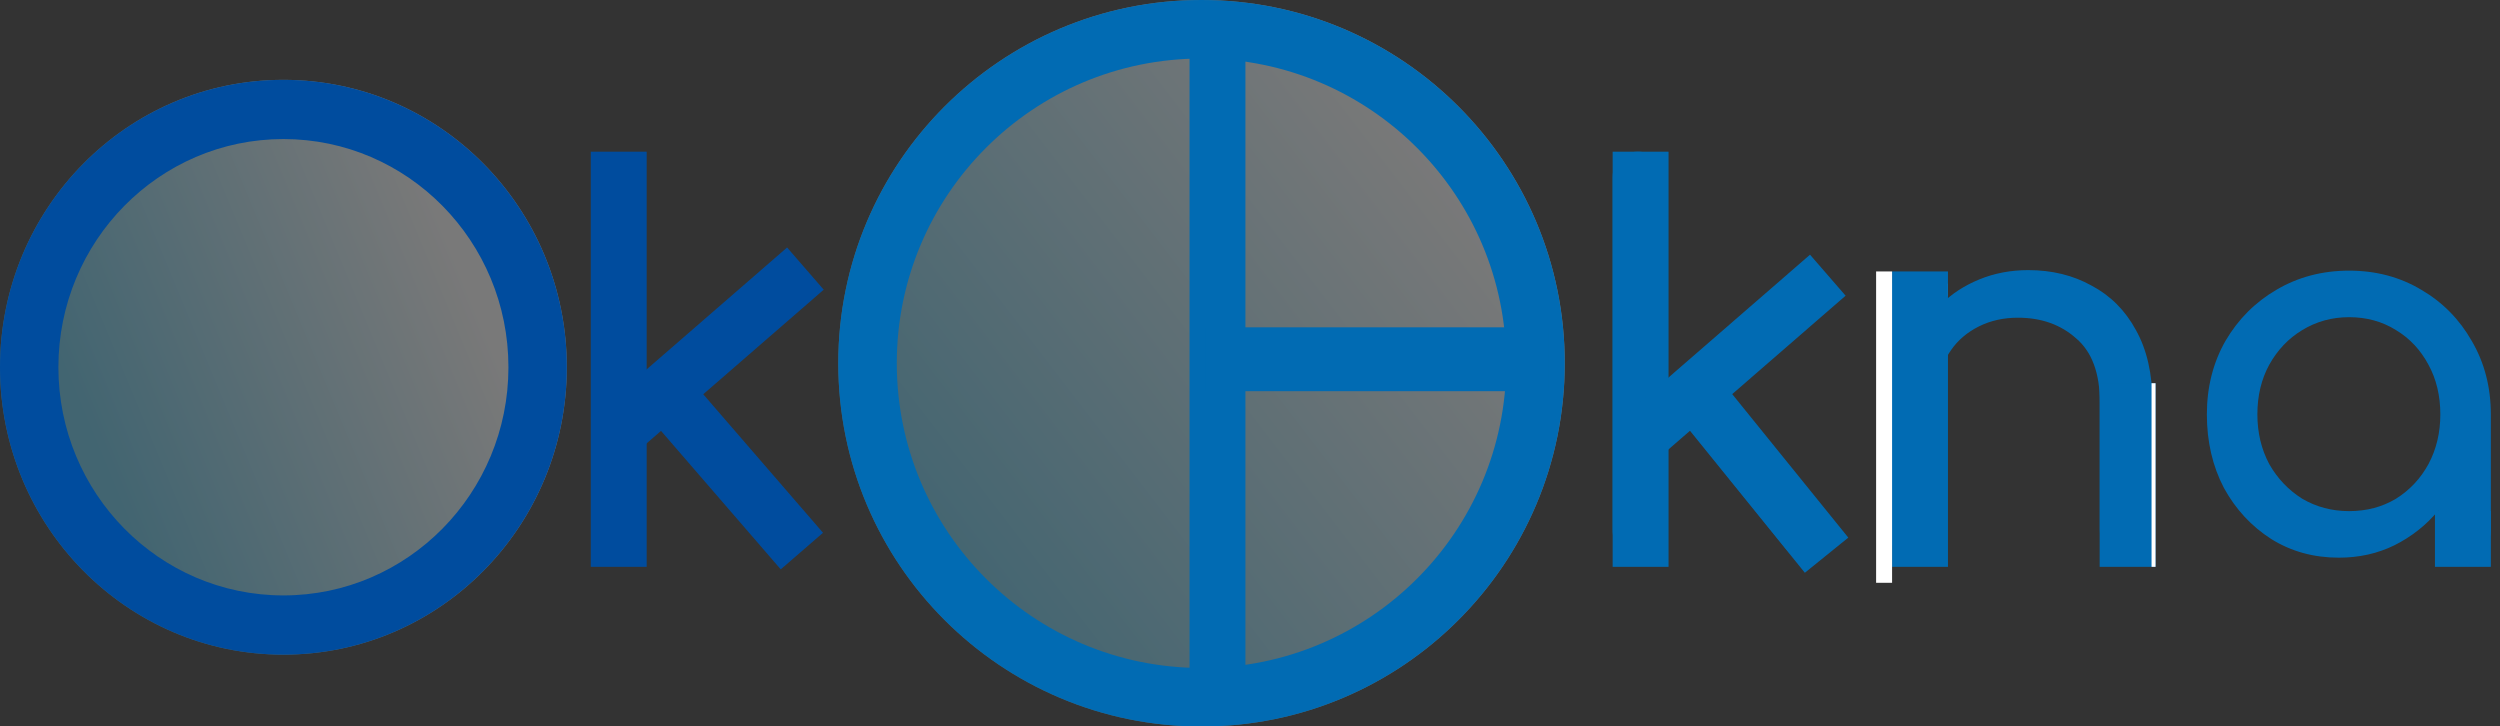 <svg width="234" height="68" viewBox="0 0 234 68" fill="none" xmlns="http://www.w3.org/2000/svg">
<rect x="0" y="0" width="234" height="68" fill="#333333" stroke="none"/>
<path d="M153.309 52.004C152.601 52.004 152.022 51.795 151.572 51.375C151.154 50.923 150.945 50.342 150.945 49.632V16.57C150.945 15.86 151.154 15.295 151.572 14.876C152.022 14.424 152.601 14.198 153.309 14.198C154.016 14.198 154.579 14.424 154.997 14.876C155.447 15.295 155.672 15.86 155.672 16.57V36.272L167.394 25.767C167.877 25.316 168.408 25.106 168.986 25.138C169.597 25.17 170.112 25.428 170.53 25.913C170.98 26.397 171.189 26.929 171.157 27.51C171.125 28.091 170.868 28.607 170.385 29.059L161.509 36.998L170.868 48.519C171.286 49.035 171.463 49.6 171.398 50.213C171.366 50.794 171.077 51.31 170.53 51.762C170.015 52.182 169.437 52.359 168.793 52.295C168.182 52.263 167.668 51.988 167.25 51.472L158.084 40.096L155.672 42.226V49.632C155.672 50.342 155.447 50.923 154.997 51.375C154.579 51.795 154.016 52.004 153.309 52.004Z" fill="#016BB3"/>
<path d="M179.181 52.053C178.473 52.053 177.879 51.827 177.396 51.375C176.946 50.891 176.721 50.294 176.721 49.584V27.994C176.721 27.252 176.946 26.655 177.396 26.203C177.879 25.751 178.473 25.525 179.181 25.525C179.921 25.525 180.516 25.751 180.966 26.203C181.416 26.655 181.641 27.252 181.641 27.994V28.526C182.638 27.526 183.844 26.735 185.259 26.155C186.674 25.574 188.202 25.283 189.842 25.283C192.061 25.283 194.039 25.767 195.775 26.735C197.544 27.671 198.927 29.059 199.924 30.898C200.953 32.738 201.467 34.997 201.467 37.676V49.584C201.467 50.294 201.226 50.891 200.744 51.375C200.293 51.827 199.715 52.053 199.007 52.053C198.3 52.053 197.705 51.827 197.222 51.375C196.772 50.891 196.547 50.294 196.547 49.584V37.676C196.547 34.932 195.807 32.932 194.328 31.673C192.881 30.382 191.064 29.737 188.877 29.737C187.526 29.737 186.304 30.011 185.211 30.56C184.117 31.108 183.249 31.851 182.606 32.786C181.963 33.69 181.641 34.739 181.641 35.933V49.584C181.641 50.294 181.416 50.891 180.966 51.375C180.516 51.827 179.921 52.053 179.181 52.053Z" fill="#016BB3"/>
<path d="M218.912 52.198C216.565 52.198 214.458 51.617 212.593 50.455C210.728 49.261 209.249 47.664 208.155 45.663C207.094 43.63 206.563 41.339 206.563 38.789C206.563 36.239 207.142 33.948 208.3 31.915C209.49 29.882 211.082 28.285 213.076 27.123C215.102 25.929 217.369 25.332 219.877 25.332C222.386 25.332 224.637 25.929 226.631 27.123C228.624 28.285 230.2 29.882 231.358 31.915C232.548 33.948 233.143 36.239 233.143 38.789V49.584C233.143 50.294 232.902 50.891 232.419 51.375C231.969 51.827 231.39 52.053 230.683 52.053C229.975 52.053 229.38 51.827 228.898 51.375C228.448 50.891 228.222 50.294 228.222 49.584V47.793C227.097 49.148 225.73 50.229 224.122 51.036C222.546 51.811 220.81 52.198 218.912 52.198ZM219.877 47.841C221.517 47.841 222.981 47.454 224.267 46.679C225.553 45.873 226.566 44.792 227.306 43.436C228.046 42.048 228.415 40.499 228.415 38.789C228.415 37.046 228.046 35.497 227.306 34.142C226.566 32.754 225.553 31.673 224.267 30.898C222.981 30.092 221.517 29.688 219.877 29.688C218.269 29.688 216.806 30.092 215.487 30.898C214.201 31.673 213.172 32.754 212.4 34.142C211.661 35.497 211.291 37.046 211.291 38.789C211.291 40.499 211.661 42.048 212.4 43.436C213.172 44.792 214.201 45.873 215.487 46.679C216.806 47.454 218.269 47.841 219.877 47.841Z" fill="#016BB3"/>
<path d="M181.582 28.396V26.901L182.33 26.527V27.648L181.582 28.396Z" fill="white"/>
<path d="M53.055 34.374C53.055 49.231 41.178 61.275 26.527 61.275C11.877 61.275 0 49.231 0 34.374C0 19.517 11.877 7.473 26.527 7.473C41.178 7.473 53.055 19.517 53.055 34.374Z" fill="url(#paint0_linear)" fill-opacity="0.34"/>
<path fill-rule="evenodd" clip-rule="evenodd" d="M26.527 55.731C38.159 55.731 47.589 46.169 47.589 34.374C47.589 22.578 38.159 13.016 26.527 13.016C14.896 13.016 5.466 22.578 5.466 34.374C5.466 46.169 14.896 55.731 26.527 55.731ZM26.527 61.275C41.178 61.275 53.055 49.231 53.055 34.374C53.055 19.517 41.178 7.473 26.527 7.473C11.877 7.473 0 19.517 0 34.374C0 49.231 11.877 61.275 26.527 61.275Z" fill="#004C9E"/>
<path d="M146.462 34C146.462 52.778 131.239 68 112.462 68C93.684 68 78.462 52.778 78.462 34C78.462 15.222 93.684 0 112.462 0C131.239 0 146.462 15.222 146.462 34Z" fill="url(#paint1_linear)" fill-opacity="0.34"/>
<path fill-rule="evenodd" clip-rule="evenodd" d="M112.462 62.521C128.213 62.521 140.983 49.752 140.983 34C140.983 18.248 128.213 5.479 112.462 5.479C96.71 5.479 83.94 18.248 83.94 34C83.94 49.752 96.71 62.521 112.462 62.521ZM112.462 68C131.239 68 146.462 52.778 146.462 34C146.462 15.222 131.239 0 112.462 0C93.684 0 78.462 15.222 78.462 34C78.462 52.778 93.684 68 112.462 68Z" fill="#016BB3"/>
<path fill-rule="evenodd" clip-rule="evenodd" d="M111.341 65.758L111.341 0.747L116.571 0.747L116.571 65.758L111.341 65.758Z" fill="#016BB3"/>
<path fill-rule="evenodd" clip-rule="evenodd" d="M112.835 30.637L144.967 30.637V36.615L112.835 36.615V30.637Z" fill="#016BB3"/>
<rect x="55.297" y="14.198" width="5.231" height="38.857" fill="#004C9E"/>
<rect x="73.672" y="23.165" width="5.231" height="24.33" transform="rotate(49.047 73.672 23.165)" fill="#004C9E"/>
<rect x="77.035" y="49.869" width="5.231" height="21.474" transform="rotate(139.15 77.035 49.869)" fill="#004C9E"/>
<rect x="150.945" y="14.198" width="5.231" height="38.857" fill="#016BB3"/>
<rect x="169.418" y="23.839" width="5.082" height="24.33" transform="rotate(49.047 169.418 23.839)" fill="#016BB3"/>
<rect x="173.001" y="50.321" width="5.231" height="21.474" transform="rotate(141.029 173.001 50.321)" fill="#016BB3"/>
<rect x="177.099" y="25.407" width="5.231" height="27.648" fill="#016BB3"/>
<path d="M196.527 35.868H201.758V53.055H196.527V35.868Z" fill="#016BB3"/>
<path d="M201.385 35.868H201.758V53.055H201.385V35.868Z" fill="white"/>
<rect x="175.604" y="25.407" width="1.495" height="29.143" fill="white"/>
<rect x="227.912" y="47.824" width="5.231" height="5.231" fill="#016BB3"/>
<defs>
<linearGradient id="paint0_linear" x1="11.582" y1="48.945" x2="46.703" y2="34.374" gradientUnits="userSpaceOnUse">
<stop stop-color="#5DC4E8"/>
<stop offset="1" stop-color="white"/>
</linearGradient>
<linearGradient id="paint1_linear" x1="87.429" y1="54.176" x2="135.626" y2="17.187" gradientUnits="userSpaceOnUse">
<stop stop-color="#5DC4E8"/>
<stop offset="1" stop-color="white"/>
</linearGradient>
</defs>
</svg>
